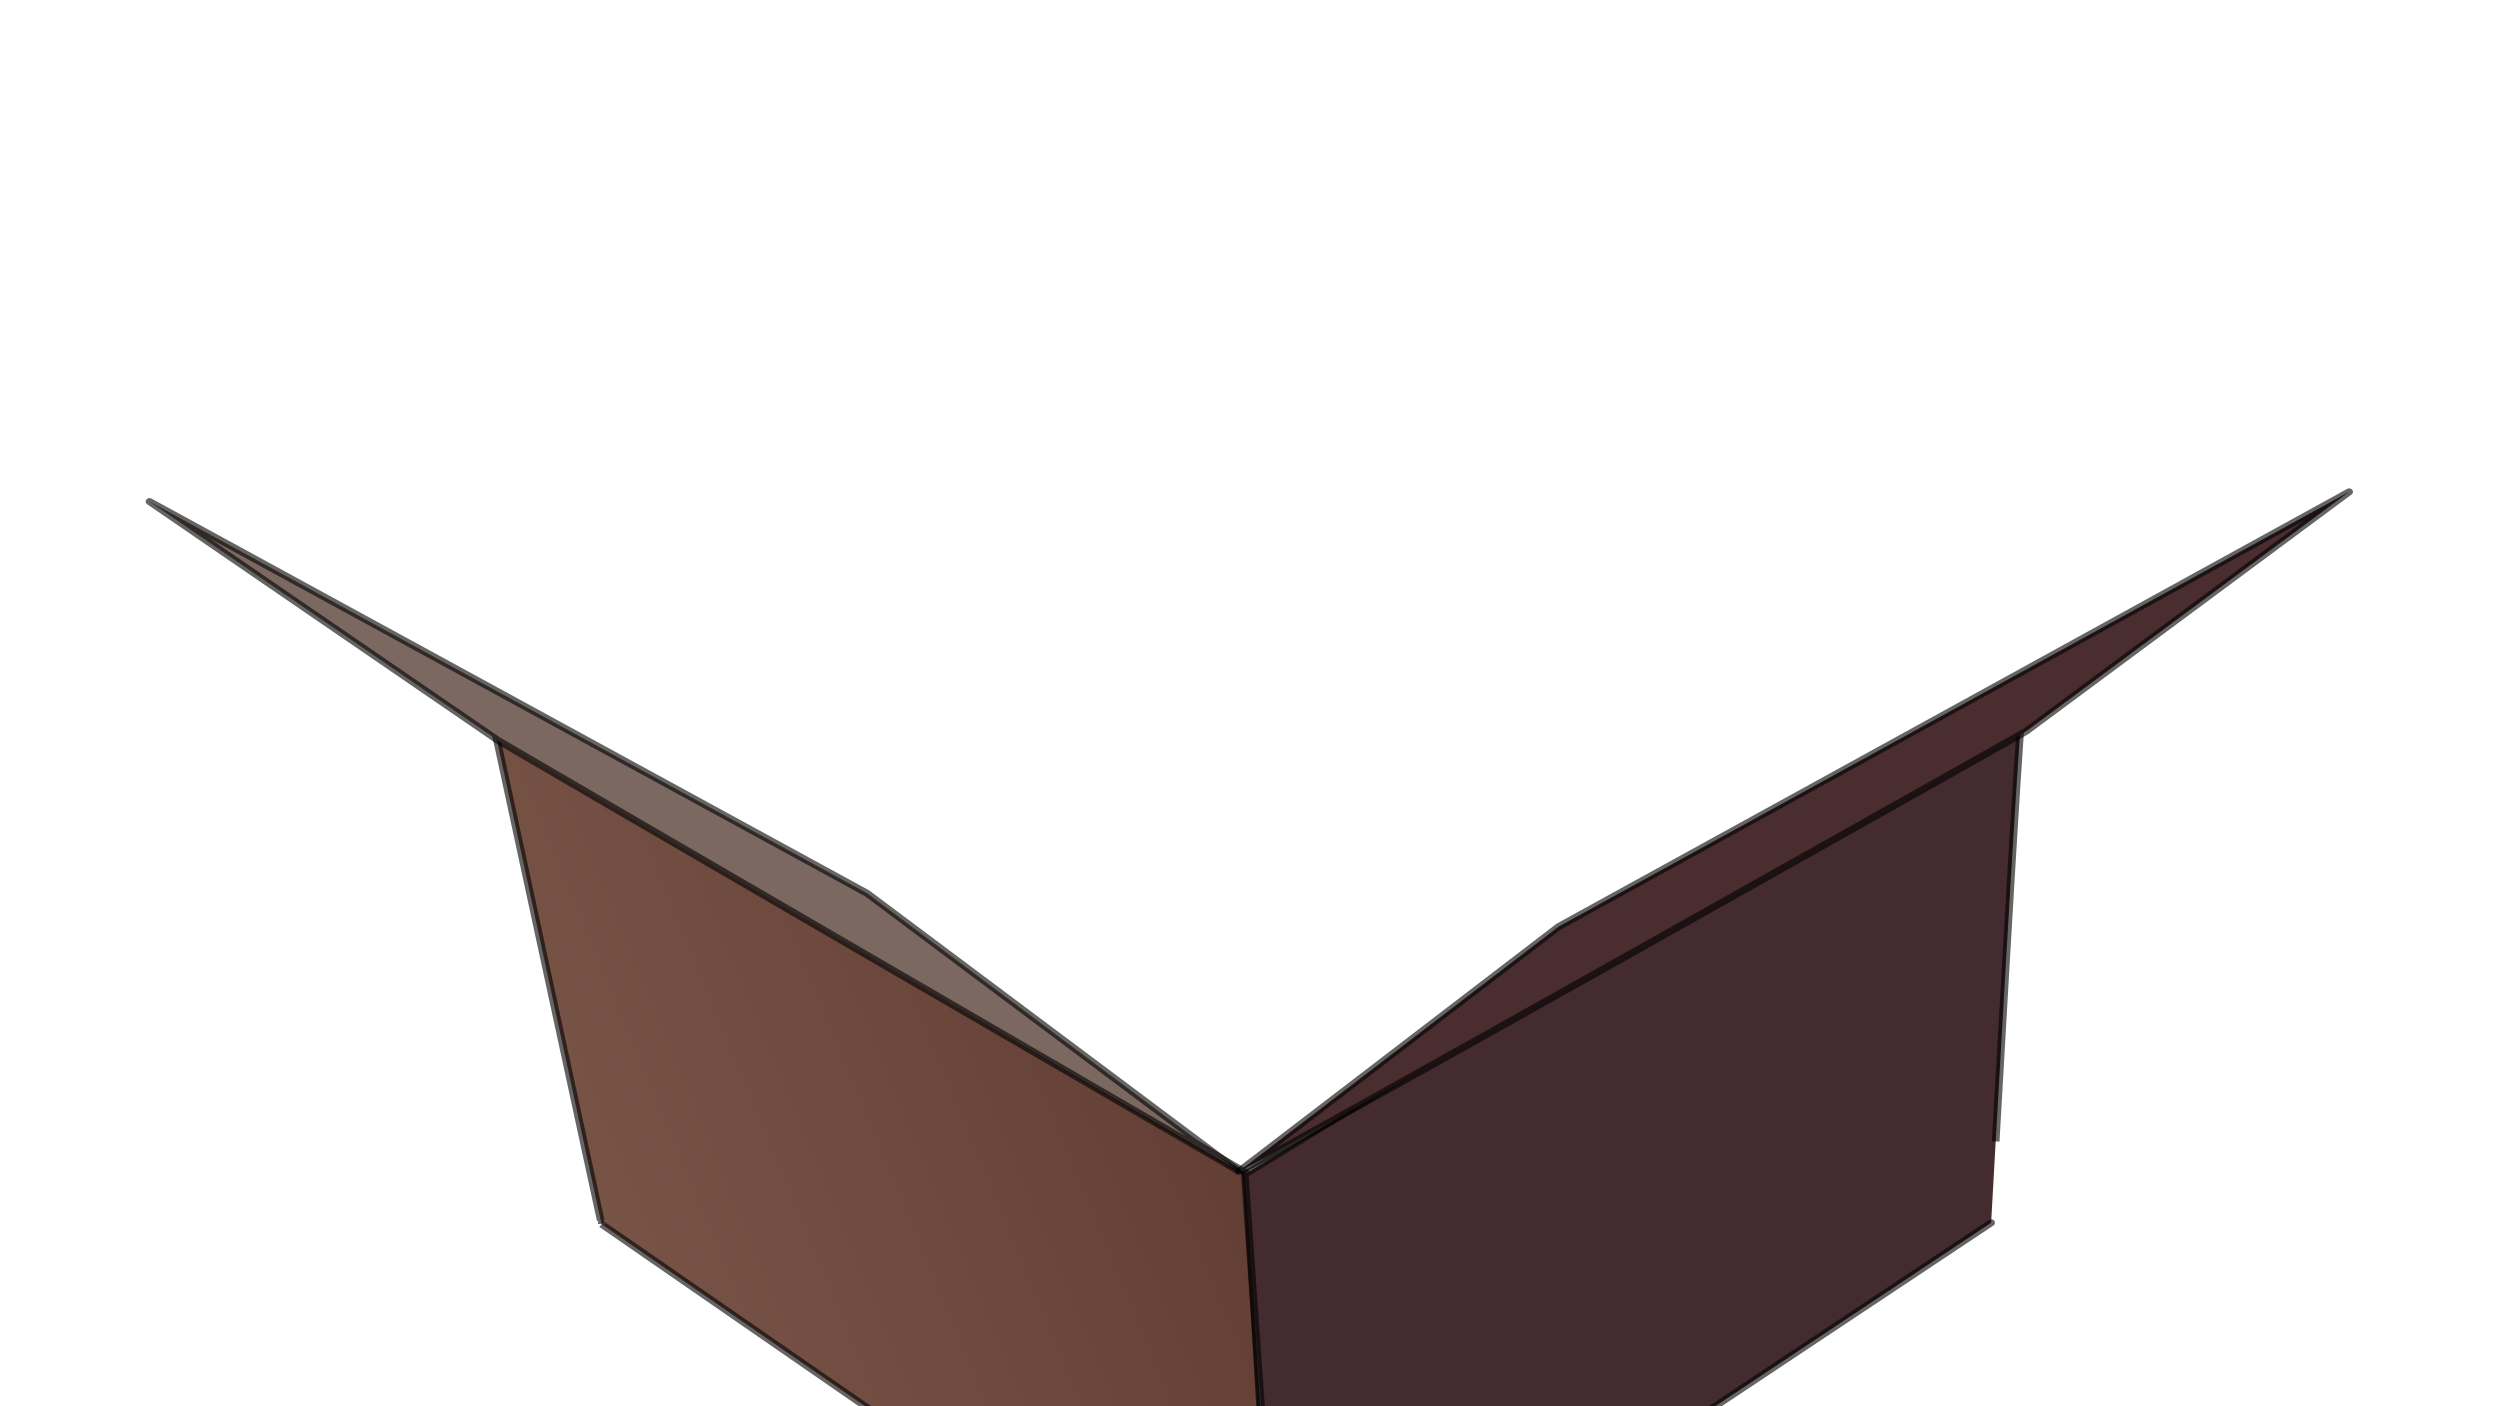 <?xml version="1.0" encoding="UTF-8" standalone="no"?>
<!-- Created with Inkscape (http://www.inkscape.org/) -->

<svg
   width="1600mm"
   height="900mm"
   viewBox="0 0 1600 900"
   version="1.1"
   id="svg19144"
   inkscape:version="1.2 (dc2aedaf03, 2022-05-15)"
   sodipodi:docname="pip-install.svg"
   xml:space="preserve"
   xmlns:inkscape="http://www.inkscape.org/namespaces/inkscape"
   xmlns:sodipodi="http://sodipodi.sourceforge.net/DTD/sodipodi-0.dtd"
   xmlns="http://www.w3.org/2000/svg"
   xmlns:svg="http://www.w3.org/2000/svg"
   xmlns:i="http://ns.adobe.com/AdobeIllustrator/10.0/"
   xmlns:a="http://ns.adobe.com/AdobeSVGViewerExtensions/3.0/"><sodipodi:namedview
     id="namedview19146"
     pagecolor="#000000"
     bordercolor="#000000"
     borderopacity="0.25"
     inkscape:showpageshadow="2"
     inkscape:pageopacity="0"
     inkscape:pagecheckerboard="0"
     inkscape:deskcolor="#d1d1d1"
     inkscape:document-units="mm"
     showgrid="false"
     inkscape:zoom="0.25017824"
     inkscape:cx="3021.8455"
     inkscape:cy="1700.7874"
     inkscape:window-width="1904"
     inkscape:window-height="1096"
     inkscape:window-x="0"
     inkscape:window-y="0"
     inkscape:window-maximized="1"
     inkscape:current-layer="layer1" /><defs
     id="defs19141"><filter
       style="color-interpolation-filters:sRGB;"
       inkscape:label="Drop Shadow"
       id="filter23790"
       x="-0.049"
       y="-0.095"
       width="1.135"
       height="1.258"><feFlood
         flood-opacity="0.498"
         flood-color="rgb(0,0,0)"
         result="flood"
         id="feFlood23780" /><feComposite
         in="flood"
         in2="SourceGraphic"
         operator="in"
         result="composite1"
         id="feComposite23782" /><feGaussianBlur
         in="composite1"
         stdDeviation="11.838"
         result="blur"
         id="feGaussianBlur23784" /><feOffset
         dx="21.963"
         dy="20.716"
         result="offset"
         id="feOffset23786" /><feComposite
         in="SourceGraphic"
         in2="offset"
         operator="over"
         result="composite2"
         id="feComposite23788" /></filter></defs><g
     inkscape:label="Layer 1"
     inkscape:groupmode="layer"
     id="layer1"><g
       id="path512"
       i:knockout="Off"
       transform="matrix(13.483,0,0,12.304,93.263,0.697)"><linearGradient
         id="XMLID_13_"
         y2="-285.92"
         gradientUnits="userSpaceOnUse"
         y1="-285.75"
         gradientTransform="matrix(75.796,0,0,101.85,23344,29173)"
         x2="-307.34"
         x1="-307.67"><stop
           id="stop39"
           style="stop-color:#785447"
           offset="0" /><stop
           id="stop41"
           style="stop-color:#633E35"
           offset="1" /><a:midPointStop
           style="stop-color:#785447"
           offset="0" /><a:midPointStop
           style="stop-color:#785447"
           offset="0.5" /><a:midPointStop
           style="stop-color:#633E35"
           offset="1" /></linearGradient><path
         id="path43"
         d="M 21.639,63.619 53.681,87.885 52.242,60.954 16.599,38.057 c 0,0 5.04,25.632 5.04,25.562 z"
         fill="url(#XMLID_13_)"
         style="fill:url(#XMLID_13_)" /><path
         id="path45"
         opacity="0.602"
         stroke-linejoin="round"
         stroke-width="0.362"
         d="M 21.639,63.619 53.681,87.885 52.242,60.954 16.599,38.057 c 0,0 5.04,25.632 5.04,25.562 z"
         i:isolated="yes"
         i:knockout="Off"
         stroke="#000000"
         stroke-linecap="round"
         enable-background="new    "
         fill="none" /></g><g
       id="path517"
       i:knockout="Off"
       transform="matrix(13.483,0,0,12.304,93.263,0.697)"><linearGradient
         id="XMLID_15_"
         y2="-285.45"
         gradientUnits="userSpaceOnUse"
         y1="-285.59"
         gradientTransform="matrix(105.53,0,0,71.087,32436,20382)"
         x2="-306.25"
         x1="-306.43"><stop
           id="stop59"
           style="stop-color:#7B6861"
           offset="0" /><stop
           id="stop61"
           style="stop-color:#664842"
           offset="1" /><a:midPointStop
           style="stop-color:#7B6861"
           offset="0" /><a:midPointStop
           style="stop-color:#7B6861"
           offset="0.5" /><a:midPointStop
           style="stop-color:#664842"
           offset="1" /></linearGradient><path
         id="path63"
         d="M 16.67,38.417 0.181,26.032 34.239,46.408 51.809,60.81 c 0,0 -35.427,-22.538 -35.139,-22.393 z"
         fill="url(#XMLID_15_)"
         style="fill:url(#XMLID_15_)" /><path
         id="path65"
         opacity="0.602"
         stroke-linejoin="round"
         stroke-width="0.362"
         d="M 16.67,38.417 0.181,26.032 34.239,46.408 51.809,60.81 c 0,0 -35.427,-22.538 -35.139,-22.393 z"
         i:isolated="yes"
         i:knockout="Off"
         stroke="#000000"
         stroke-linecap="round"
         enable-background="new    "
         fill="none" /></g><g
       id="path532"
       i:knockout="Off"
       transform="matrix(13.483,0,0,12.304,93.263,0.697)"><linearGradient
         id="XMLID_17_"
         y2="-285.33"
         gradientUnits="userSpaceOnUse"
         y1="-284.91"
         gradientTransform="matrix(75.502,0,0,105.82,23327,30302)"
         x2="-307.87"
         x1="-307.73"><stop
           id="stop79"
           style="stop-color:#321B23"
           offset="0" /><stop
           id="stop81"
           style="stop-color:#432B30"
           offset="1" /><a:midPointStop
           style="stop-color:#321B23"
           offset="0" /><a:midPointStop
           style="stop-color:#321B23"
           offset="0.5" /><a:midPointStop
           style="stop-color:#432B30"
           offset="1" /></linearGradient><path
         id="path83"
         d="M 89.108,36.328 52.169,61.026 53.898,88.1 87.596,63.546 c 0,10e-4 1.368,-27.003 1.512,-27.218 z"
         fill="url(#XMLID_17_)"
         style="fill:url(#XMLID_17_)" /><path
         id="path85"
         opacity="0.602"
         stroke-linejoin="round"
         stroke-width="0.362"
         d="M 89.108,36.328 52.169,61.026 53.898,88.1 87.596,63.546 c 0,10e-4 1.368,-27.003 1.512,-27.218 z"
         i:isolated="yes"
         i:knockout="Off"
         stroke="#000000"
         stroke-linecap="round"
         enable-background="new    "
         fill="none" /></g><g
       id="path537"
       i:knockout="Off"
       transform="matrix(13.483,0,0,12.304,93.263,0.697)"><linearGradient
         id="XMLID_18_"
         y2="-286.53"
         gradientUnits="userSpaceOnUse"
         y1="-286.36"
         gradientTransform="matrix(107.73,0,0,72.264,33220,20717)"
         x2="-307.07"
         x1="-307.27"><stop
           id="stop89"
           style="stop-color:#4A2D2F"
           offset="0" /><stop
           id="stop91"
           style="stop-color:#3B2D3A"
           offset="1" /><a:midPointStop
           style="stop-color:#4A2D2F"
           offset="0" /><a:midPointStop
           style="stop-color:#4A2D2F"
           offset="0.5" /><a:midPointStop
           style="stop-color:#3B2D3A"
           offset="1" /></linearGradient><path
         id="path93"
         d="M 51.881,60.882 67.073,48.138 104.59,25.527 89.252,37.985 c 0,0 -37.083,22.897 -37.371,22.897 z"
         fill="url(#XMLID_18_)"
         style="fill:url(#XMLID_18_)" /><path
         id="path95"
         opacity="0.602"
         stroke-linejoin="round"
         stroke-width="0.362"
         d="M 51.881,60.882 67.073,48.138 104.59,25.527 89.252,37.985 c 0,0 -37.083,22.897 -37.371,22.897 z"
         i:isolated="yes"
         i:knockout="Off"
         stroke="#000000"
         stroke-linecap="round"
         enable-background="new    "
         fill="none" /></g></g></svg>
